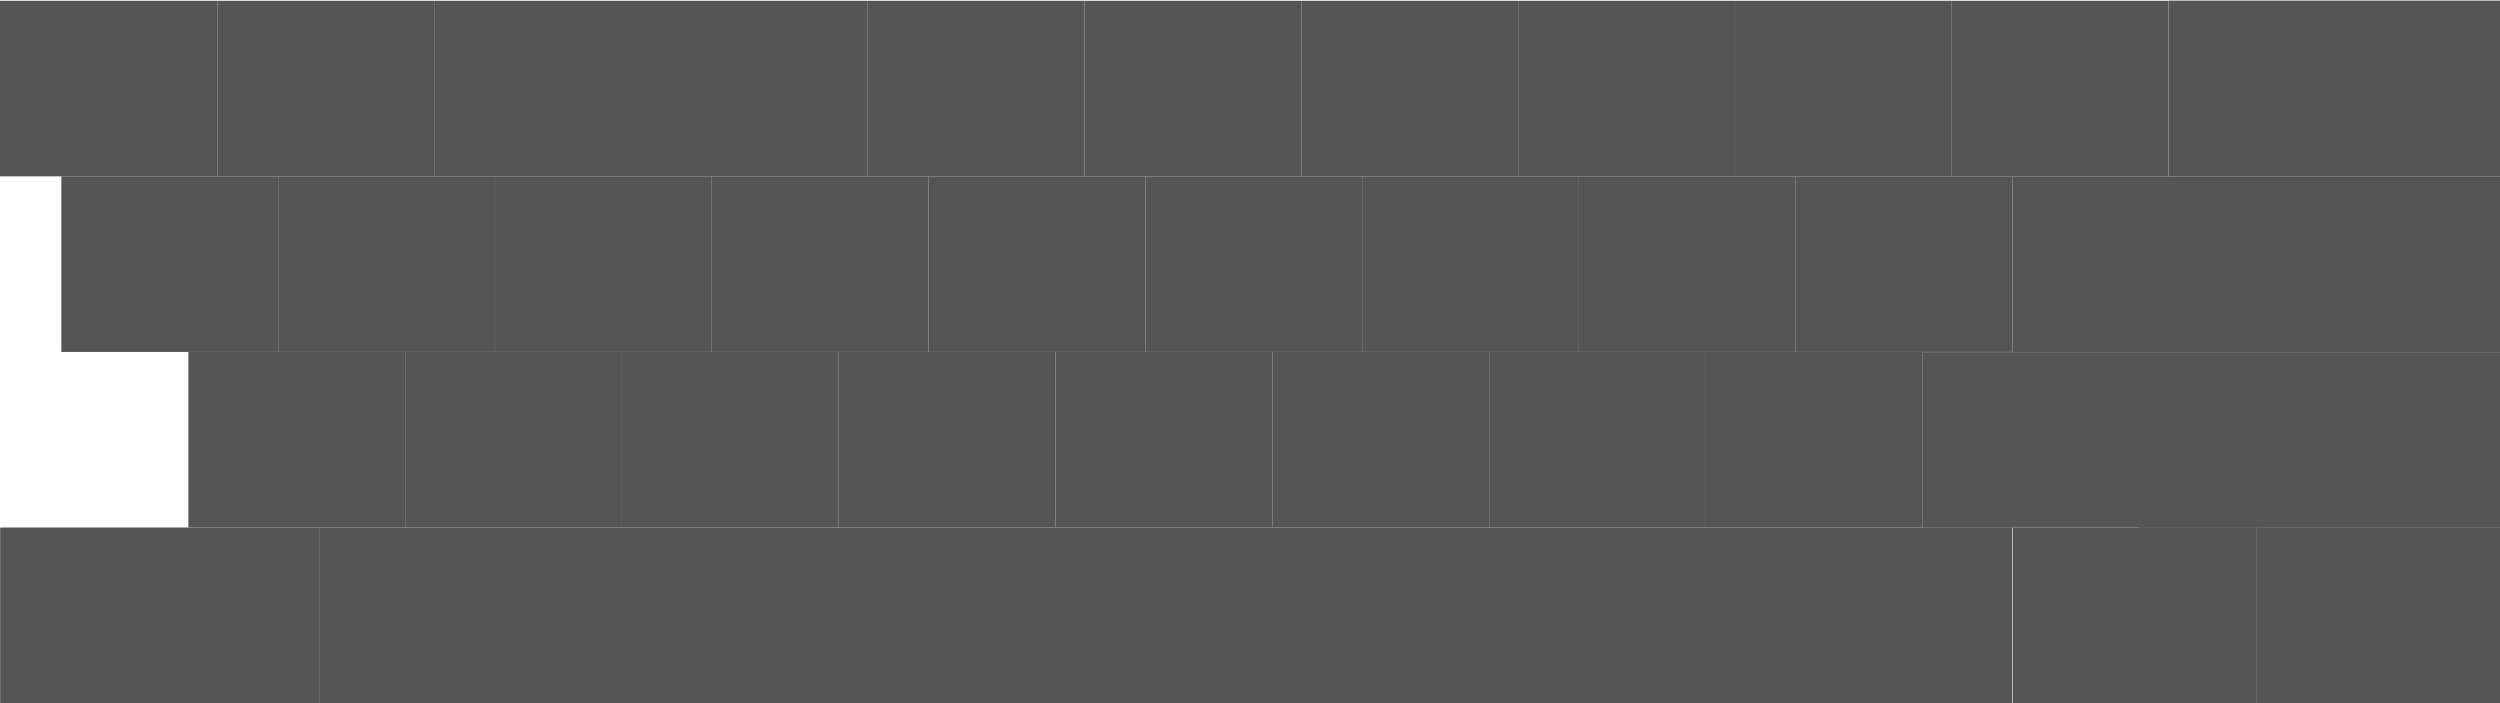 <?xml version="1.0" encoding="UTF-8" standalone="no"?>
<!-- Created for Onboard -->

<svg
   xmlns:osb="http://www.openswatchbook.org/uri/2009/osb"
   xmlns:dc="http://purl.org/dc/elements/1.1/"
   xmlns:cc="http://creativecommons.org/ns#"
   xmlns:rdf="http://www.w3.org/1999/02/22-rdf-syntax-ns#"
   xmlns:svg="http://www.w3.org/2000/svg"
   xmlns="http://www.w3.org/2000/svg"
   xmlns:sodipodi="http://sodipodi.sourceforge.net/DTD/sodipodi-0.dtd"
   xmlns:inkscape="http://www.inkscape.org/namespaces/inkscape"
   id="svg2"
   height="540"
   width="1920"
   version="1.0"
   inkscape:version="0.48.4 r9939"
   sodipodi:docname="Compact-Alpha.svg">
  <defs
     id="defs5928">
    <linearGradient
       id="linearGradient7892">
      <stop
         style="stop-color:#444444;stop-opacity:1;"
         offset="0"
         id="stop7894" />
      <stop
         style="stop-color:#979797;stop-opacity:1;"
         offset="1"
         id="stop7896" />
    </linearGradient>
    <linearGradient
       id="linearGradient7776"
       osb:paint="solid">
      <stop
         style="stop-color:#000000;stop-opacity:1;"
         offset="0"
         id="stop7778" />
    </linearGradient>
  </defs>
  <sodipodi:namedview
     pagecolor="#ffffff"
     bordercolor="#666666"
     borderopacity="1"
     objecttolerance="10"
     gridtolerance="4"
     guidetolerance="10"
     inkscape:pageopacity="0"
     inkscape:pageshadow="2"
     inkscape:window-width="1615"
     inkscape:window-height="1026"
     id="namedview5926"
     showgrid="true"
     inkscape:zoom="2"
     inkscape:cx="1696.933"
     inkscape:cy="192.0764"
     inkscape:window-x="1985"
     inkscape:window-y="24"
     inkscape:window-maximized="1"
     inkscape:current-layer="svg2">
    <inkscape:grid
       type="xygrid"
       id="grid6558"
       empspacing="2"
       visible="true"
       enabled="true"
       snapvisiblegridlinesonly="true"
       dotted="true"
       spacingx="4px"
       spacingy="4px" />
  </sodipodi:namedview>
  <rect
     id="AB01"
     style="fill:#555555;fill-opacity:1;stroke:#000000;stroke-width:0;stroke-miterlimit:4;stroke-dasharray:none"
     height="134.845"
     width="166.498"
     y="270.291"
     x="144.672" />
  <rect
     id="AD09"
     style="fill:#555555;fill-opacity:1;stroke:#000000;stroke-width:0;stroke-miterlimit:4;stroke-dasharray:none"
     height="134.845"
     width="166.498"
     y="0.6"
     x="1332.44" />
  <rect
     id="AD03"
     style="fill:#555555;fill-opacity:1;stroke:#000000;stroke-width:0;stroke-miterlimit:4;stroke-dasharray:none"
     height="134.845"
     width="166.498"
     y="0.6"
     x="333.449" />
  <rect
     id="AD02"
     style="fill:#555555;fill-opacity:1;stroke:#000000;stroke-width:0;stroke-miterlimit:4;stroke-dasharray:none"
     height="134.845"
     width="166.498"
     y="0.6"
     x="166.951" />
  <rect
     id="AD01"
     style="fill:#555555;fill-opacity:1;stroke:#000000;stroke-width:0;stroke-miterlimit:4;stroke-dasharray:none"
     height="134.845"
     width="166.998"
     y="0.6"
     x="0" />
  <rect
     id="AD07"
     style="fill:#555555;fill-opacity:1;stroke:#000000;stroke-width:0;stroke-miterlimit:4;stroke-dasharray:none"
     height="134.845"
     width="166.498"
     y="0.6"
     x="999.443" />
  <rect
     id="AD06"
     style="fill:#555555;fill-opacity:1;stroke:#000000;stroke-width:0;stroke-miterlimit:4;stroke-dasharray:none"
     height="134.845"
     width="166.498"
     y="0.6"
     x="832.944" />
  <rect
     id="AD05"
     style="fill:#555555;fill-opacity:1;stroke:#000000;stroke-width:0;stroke-miterlimit:4;stroke-dasharray:none"
     height="134.845"
     width="166.498"
     y="0.6"
     x="666.446" />
  <rect
     id="AD04"
     style="fill:#555555;fill-opacity:1;stroke:#000000;stroke-width:0;stroke-miterlimit:4;stroke-dasharray:none"
     height="134.845"
     width="166.498"
     y="0.6"
     x="499.948" />
  <rect
     id="AD10"
     style="fill:#555555;fill-opacity:1;stroke:#000000;stroke-width:0;stroke-miterlimit:4;stroke-dasharray:none"
     height="134.845"
     width="166.498"
     y="0.6"
     x="1498.938" />
  <rect
     id="AB08"
     style="fill:#555555;fill-opacity:1;stroke:#000000;stroke-width:0;stroke-miterlimit:4;stroke-dasharray:none"
     height="134.845"
     width="166.498"
     y="270.291"
     x="1310.161" />
  <rect
     id="AC04"
     style="fill:#555555;fill-opacity:1;stroke:#000000;stroke-width:0;stroke-miterlimit:4;stroke-dasharray:none"
     height="134.845"
     width="166.498"
     y="135.445"
     x="546.613" />
  <rect
     id="AC05"
     style="fill:#555555;fill-opacity:1;stroke:#000000;stroke-width:0;stroke-miterlimit:4;stroke-dasharray:none"
     height="134.845"
     width="166.498"
     y="135.445"
     x="713.112" />
  <rect
     id="AC06"
     style="fill:#555555;fill-opacity:1;stroke:#000000;stroke-width:0;stroke-miterlimit:4;stroke-dasharray:none"
     height="134.845"
     width="166.498"
     y="135.445"
     x="879.61" />
  <rect
     id="AC07"
     style="fill:#555555;fill-opacity:1;stroke:#000000;stroke-width:0;stroke-miterlimit:4;stroke-dasharray:none"
     height="134.845"
     width="166.498"
     y="135.445"
     x="1046.109" />
  <rect
     id="AB09"
     style="fill:#555555;fill-opacity:1;stroke:#000000;stroke-width:0;stroke-miterlimit:4;stroke-dasharray:none"
     height="134.845"
     width="166.498"
     y="270.435"
     x="1476.659" />
  <rect
     id="AC01"
     style="fill:#555555;fill-opacity:1;stroke:#000000;stroke-width:0;stroke-miterlimit:4;stroke-dasharray:none"
     height="134.845"
     width="166.498"
     y="135.445"
     x="47.118" />
  <rect
     id="AC02"
     style="fill:#555555;fill-opacity:1;stroke:#000000;stroke-width:0;stroke-miterlimit:4;stroke-dasharray:none"
     height="134.845"
     width="166.498"
     y="135.445"
     x="213.616" />
  <rect
     id="AC03"
     style="fill:#555555;fill-opacity:1;stroke:#000000;stroke-width:0;stroke-miterlimit:4;stroke-dasharray:none"
     height="134.845"
     width="166.498"
     y="135.445"
     x="380.115" />
  <rect
     id="AB05"
     style="fill:#555555;fill-opacity:1;stroke:#000000;stroke-width:0;stroke-miterlimit:4;stroke-dasharray:none"
     height="134.845"
     width="166.498"
     y="270.291"
     x="810.665" />
  <rect
     id="AB04"
     style="fill:#555555;fill-opacity:1;stroke:#000000;stroke-width:0;stroke-miterlimit:4;stroke-dasharray:none"
     height="134.845"
     width="166.498"
     y="270.291"
     x="644.167" />
  <rect
     id="AB06"
     style="fill:#555555;fill-opacity:1;stroke:#000000;stroke-width:0;stroke-miterlimit:4;stroke-dasharray:none"
     height="134.845"
     width="166.498"
     y="270.291"
     x="977.164" />
  <rect
     id="AC08"
     style="fill:#555555;fill-opacity:1;stroke:#000000;stroke-width:0;stroke-miterlimit:4;stroke-dasharray:none"
     height="134.845"
     width="166.498"
     y="135.445"
     x="1212.607" />
  <rect
     id="AC09"
     style="fill:#555555;fill-opacity:1;stroke:#000000;stroke-width:0;stroke-miterlimit:4;stroke-dasharray:none"
     height="134.845"
     width="166.498"
     y="135.445"
     x="1379.106" />
  <rect
     id="AB03"
     style="fill:#555555;fill-opacity:1;stroke:#000000;stroke-width:0;stroke-miterlimit:4;stroke-dasharray:none"
     height="134.845"
     width="166.498"
     y="270.291"
     x="477.669" />
  <rect
     id="AB02"
     style="fill:#555555;fill-opacity:1;stroke:#000000;stroke-width:0;stroke-miterlimit:4;stroke-dasharray:none"
     height="134.845"
     width="166.498"
     y="270.291"
     x="311.17" />
  <rect
     id="AD08"
     style="fill:#555555;fill-opacity:1;stroke:#000000;stroke-width:0;stroke-miterlimit:4;stroke-dasharray:none"
     height="134.845"
     width="166.498"
     y="0.6"
     x="1165.941" />
  <rect
     id="AB07"
     style="fill:#555555;fill-opacity:1;stroke:#000000;stroke-width:0;stroke-miterlimit:4;stroke-dasharray:none"
     height="134.845"
     width="166.498"
     y="270.291"
     x="1143.662" />
  <rect
     id="BKSP"
     style="fill:#555555;fill-opacity:1;stroke:#000000;stroke-width:0;stroke-miterlimit:4;stroke-dasharray:none"
     height="134.99"
     width="254.693"
     y="0.467"
     x="1665.467" />
  <rect
     id="RTRN"
     style="fill:#555555;fill-opacity:1;stroke:#000000;stroke-width:0;stroke-miterlimit:4;stroke-dasharray:none"
     height="134.99"
     width="374.47"
     y="135.445"
     x="1545.604" />
  <rect
     id="SPCE"
     style="fill:#555555;fill-opacity:1;stroke:#000000;stroke-width:0;stroke-miterlimit:4;stroke-dasharray:none"
     height="134.845"
     width="1300.245"
     y="405.136"
     x="245.295" />
  <rect
     id="LEFT"
     style="fill:#555555;fill-opacity:1;stroke:#000000;stroke-width:0;stroke-miterlimit:4;stroke-dasharray:none"
     height="134.99"
     width="187.273"
     y="405.28"
     x="1545.999" />
  <rect
     id="RGHT"
     style="fill:#555555;fill-opacity:1;stroke:#000000;stroke-width:0;stroke-miterlimit:4;stroke-dasharray:none"
     height="134.99"
     width="187.273"
     y="405.447"
     x="1733.273" />
  <rect
     id="layer1"
     style="fill:#555555;fill-opacity:1;stroke:#000000;stroke-width:0;stroke-miterlimit:4;stroke-dasharray:none"
     height="134.845"
     width="244.998"
     y="405.291"
     x="0.172" />
  <rect
     id="layer0"
     style="fill:#555555;fill-opacity:1;stroke:#000000;stroke-width:0;stroke-miterlimit:4;stroke-dasharray:none"
     height="134.845"
     width="244.998"
     y="405.291"
     x="0.501"
     inkscape:transform-center-x="9.5"
     inkscape:transform-center-y="-11.28685" />
  <rect
     id="RTSH"
     style="fill:#555555;fill-opacity:1;stroke:#000000;stroke-width:0;stroke-miterlimit:4;stroke-dasharray:none"
     height="134.99"
     width="277.773"
     y="270.447"
     x="1642.773" />
</svg>
